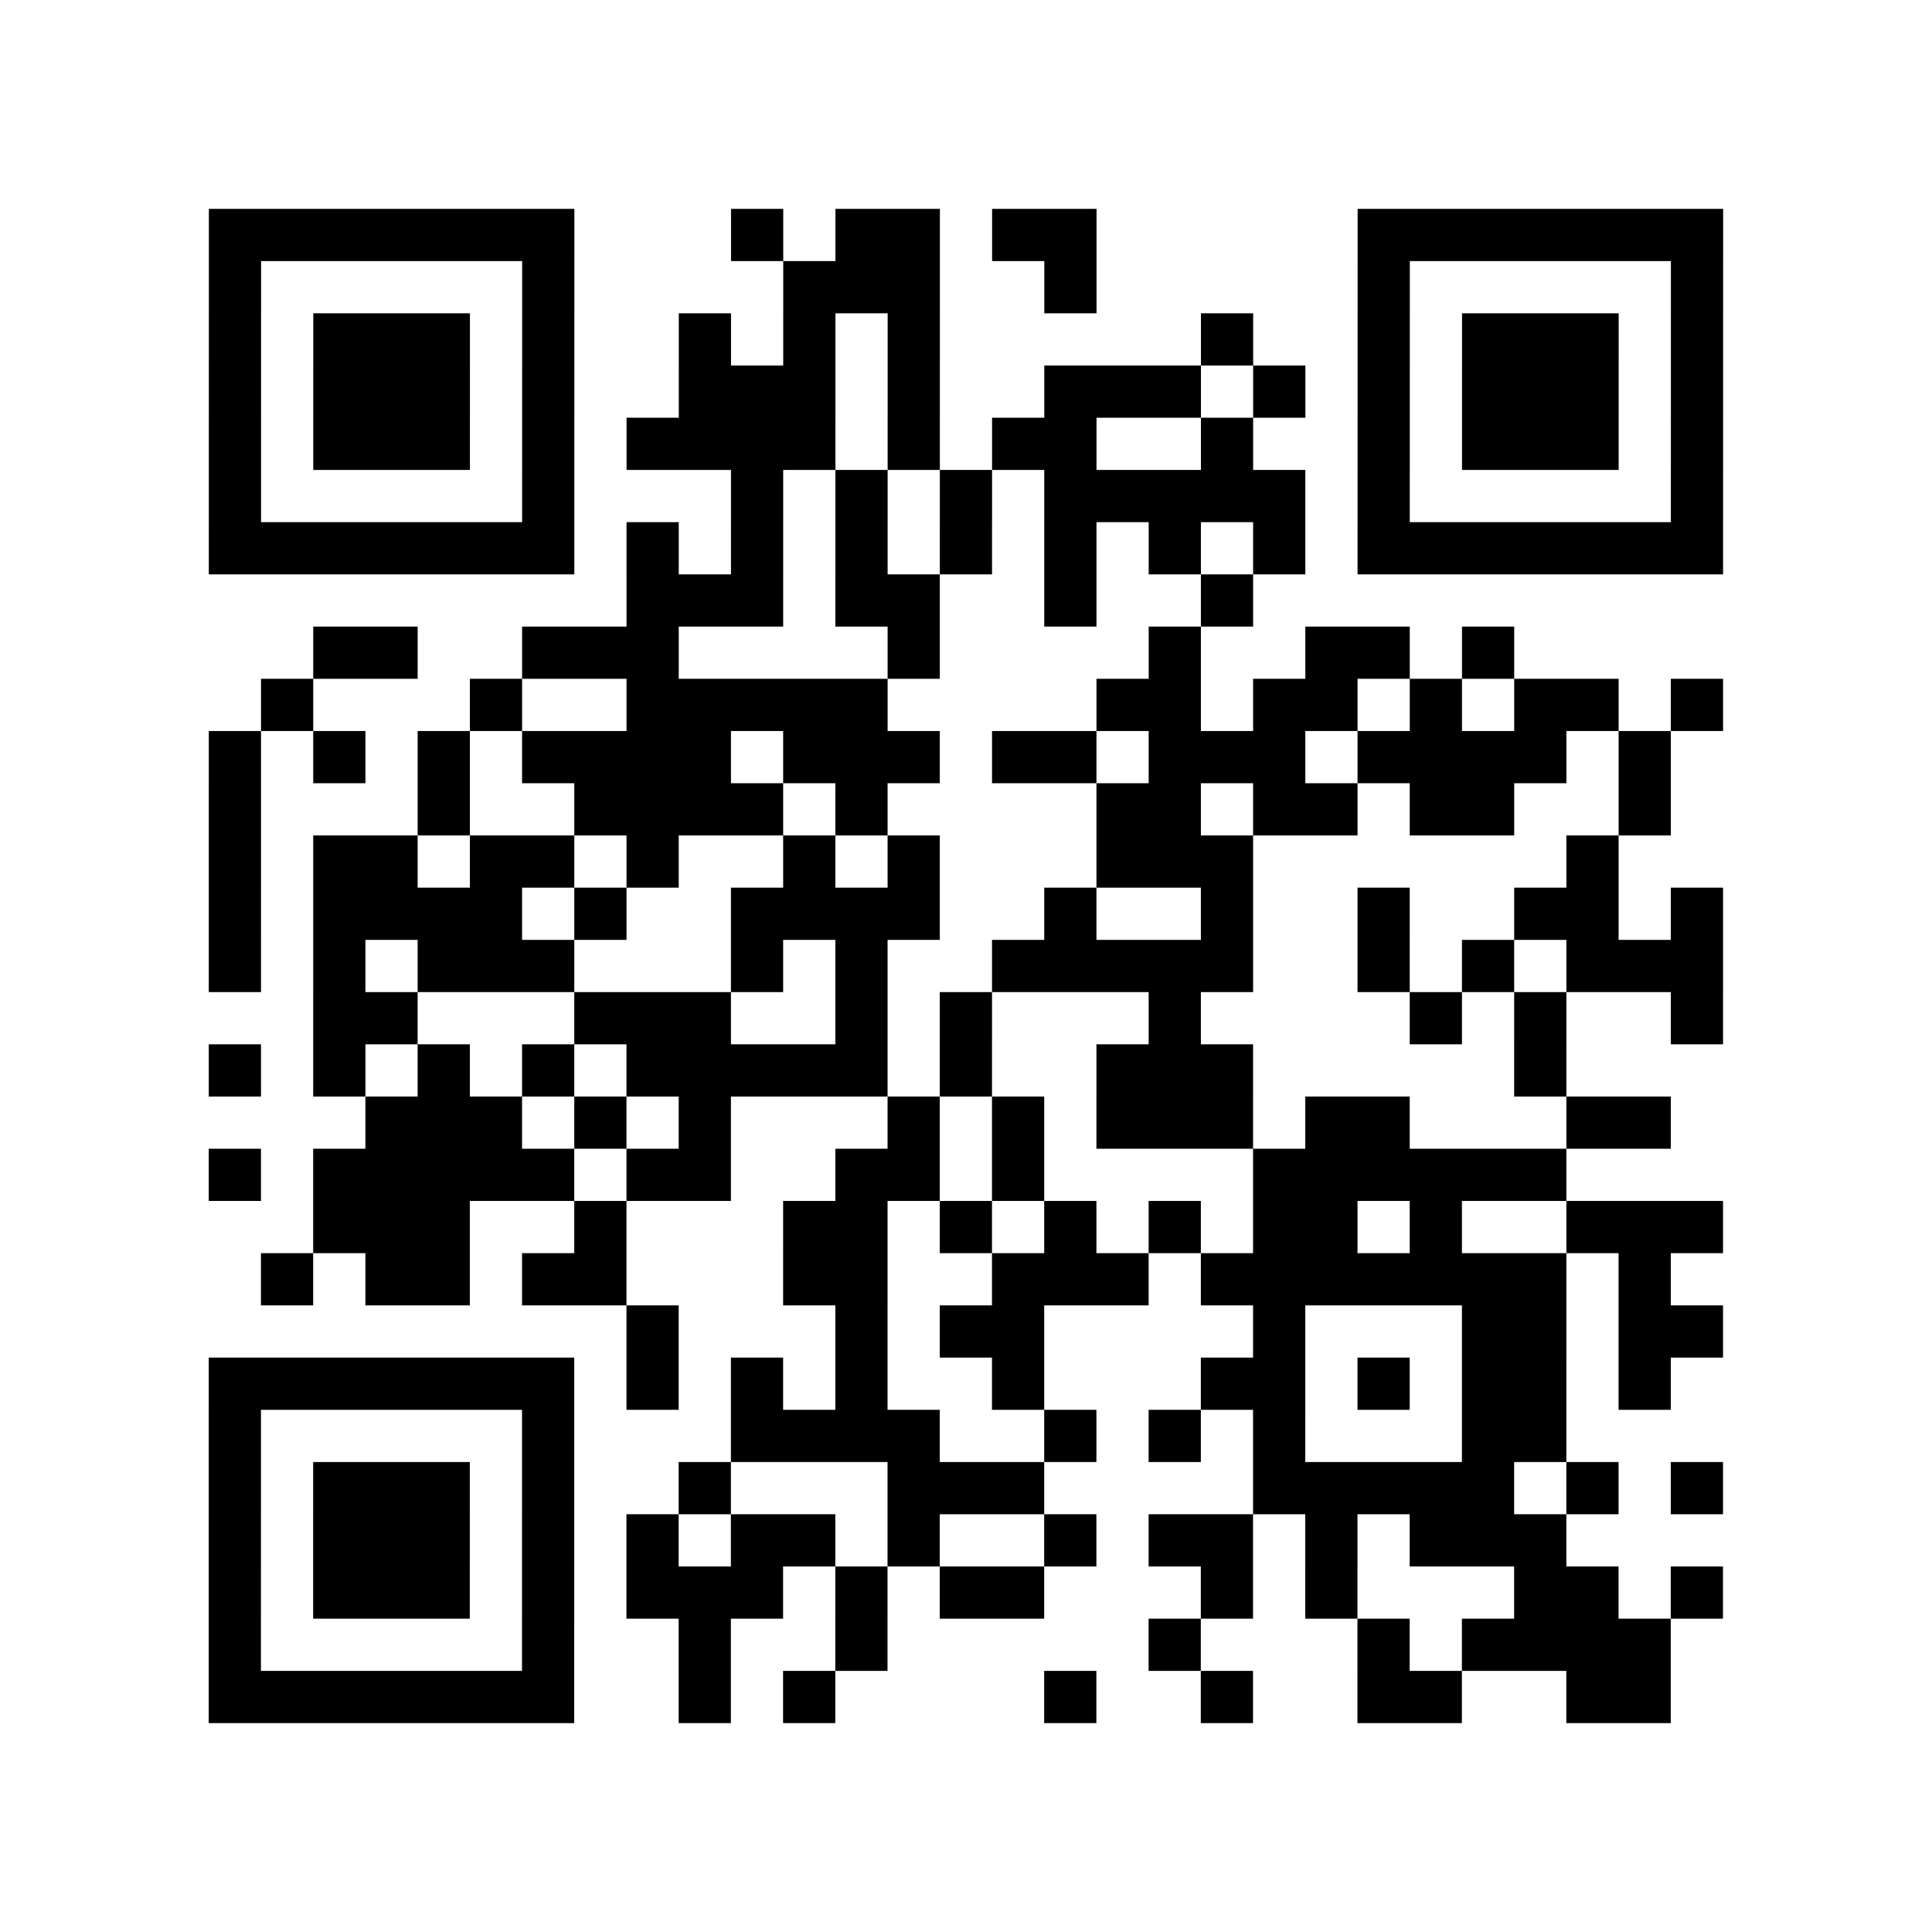 <?xml version="1.0" encoding="UTF-8"?>
<svg xmlns="http://www.w3.org/2000/svg" height="370" width="370" class="pyqrcode"><path transform="scale(10)" stroke="#000" class="pyqrline" d="M4 4.5h7m3 0h1m1 0h2m1 0h2m5 0h7m-29 1h1m5 0h1m4 0h3m2 0h1m5 0h1m5 0h1m-29 1h1m1 0h3m1 0h1m2 0h1m1 0h1m1 0h1m5 0h1m2 0h1m1 0h3m1 0h1m-29 1h1m1 0h3m1 0h1m2 0h3m1 0h1m2 0h3m1 0h1m1 0h1m1 0h3m1 0h1m-29 1h1m1 0h3m1 0h1m1 0h4m1 0h1m1 0h2m2 0h1m2 0h1m1 0h3m1 0h1m-29 1h1m5 0h1m3 0h1m1 0h1m1 0h1m1 0h5m1 0h1m5 0h1m-29 1h7m1 0h1m1 0h1m1 0h1m1 0h1m1 0h1m1 0h1m1 0h1m1 0h7m-21 1h3m1 0h2m2 0h1m2 0h1m-18 1h2m2 0h3m4 0h1m4 0h1m2 0h2m1 0h1m-24 1h1m3 0h1m2 0h5m4 0h2m1 0h2m1 0h1m1 0h2m1 0h1m-29 1h1m1 0h1m1 0h1m1 0h4m1 0h3m1 0h2m1 0h3m1 0h4m1 0h1m-28 1h1m3 0h1m2 0h4m1 0h1m4 0h2m1 0h2m1 0h2m2 0h1m-28 1h1m1 0h2m1 0h2m1 0h1m2 0h1m1 0h1m3 0h3m6 0h1m-27 1h1m1 0h4m1 0h1m2 0h4m2 0h1m2 0h1m2 0h1m2 0h2m1 0h1m-29 1h1m1 0h1m1 0h3m3 0h1m1 0h1m2 0h5m2 0h1m1 0h1m1 0h3m-27 1h2m3 0h3m2 0h1m1 0h1m3 0h1m4 0h1m1 0h1m2 0h1m-29 1h1m1 0h1m1 0h1m1 0h1m1 0h5m1 0h1m2 0h3m5 0h1m-23 1h3m1 0h1m1 0h1m3 0h1m1 0h1m1 0h3m1 0h2m3 0h2m-28 1h1m1 0h5m1 0h2m2 0h2m1 0h1m4 0h6m-24 1h3m2 0h1m3 0h2m1 0h1m1 0h1m1 0h1m1 0h2m1 0h1m2 0h3m-28 1h1m1 0h2m1 0h2m3 0h2m2 0h3m1 0h7m1 0h1m-20 1h1m3 0h1m1 0h2m4 0h1m3 0h2m1 0h2m-29 1h7m1 0h1m1 0h1m1 0h1m2 0h1m3 0h2m1 0h1m1 0h2m1 0h1m-28 1h1m5 0h1m3 0h4m2 0h1m1 0h1m1 0h1m3 0h2m-26 1h1m1 0h3m1 0h1m2 0h1m3 0h3m4 0h5m1 0h1m1 0h1m-29 1h1m1 0h3m1 0h1m1 0h1m1 0h2m1 0h1m2 0h1m1 0h2m1 0h1m1 0h3m-26 1h1m1 0h3m1 0h1m1 0h3m1 0h1m1 0h2m3 0h1m1 0h1m3 0h2m1 0h1m-29 1h1m5 0h1m2 0h1m2 0h1m5 0h1m3 0h1m1 0h4m-28 1h7m2 0h1m1 0h1m4 0h1m2 0h1m2 0h2m2 0h2"/></svg>
